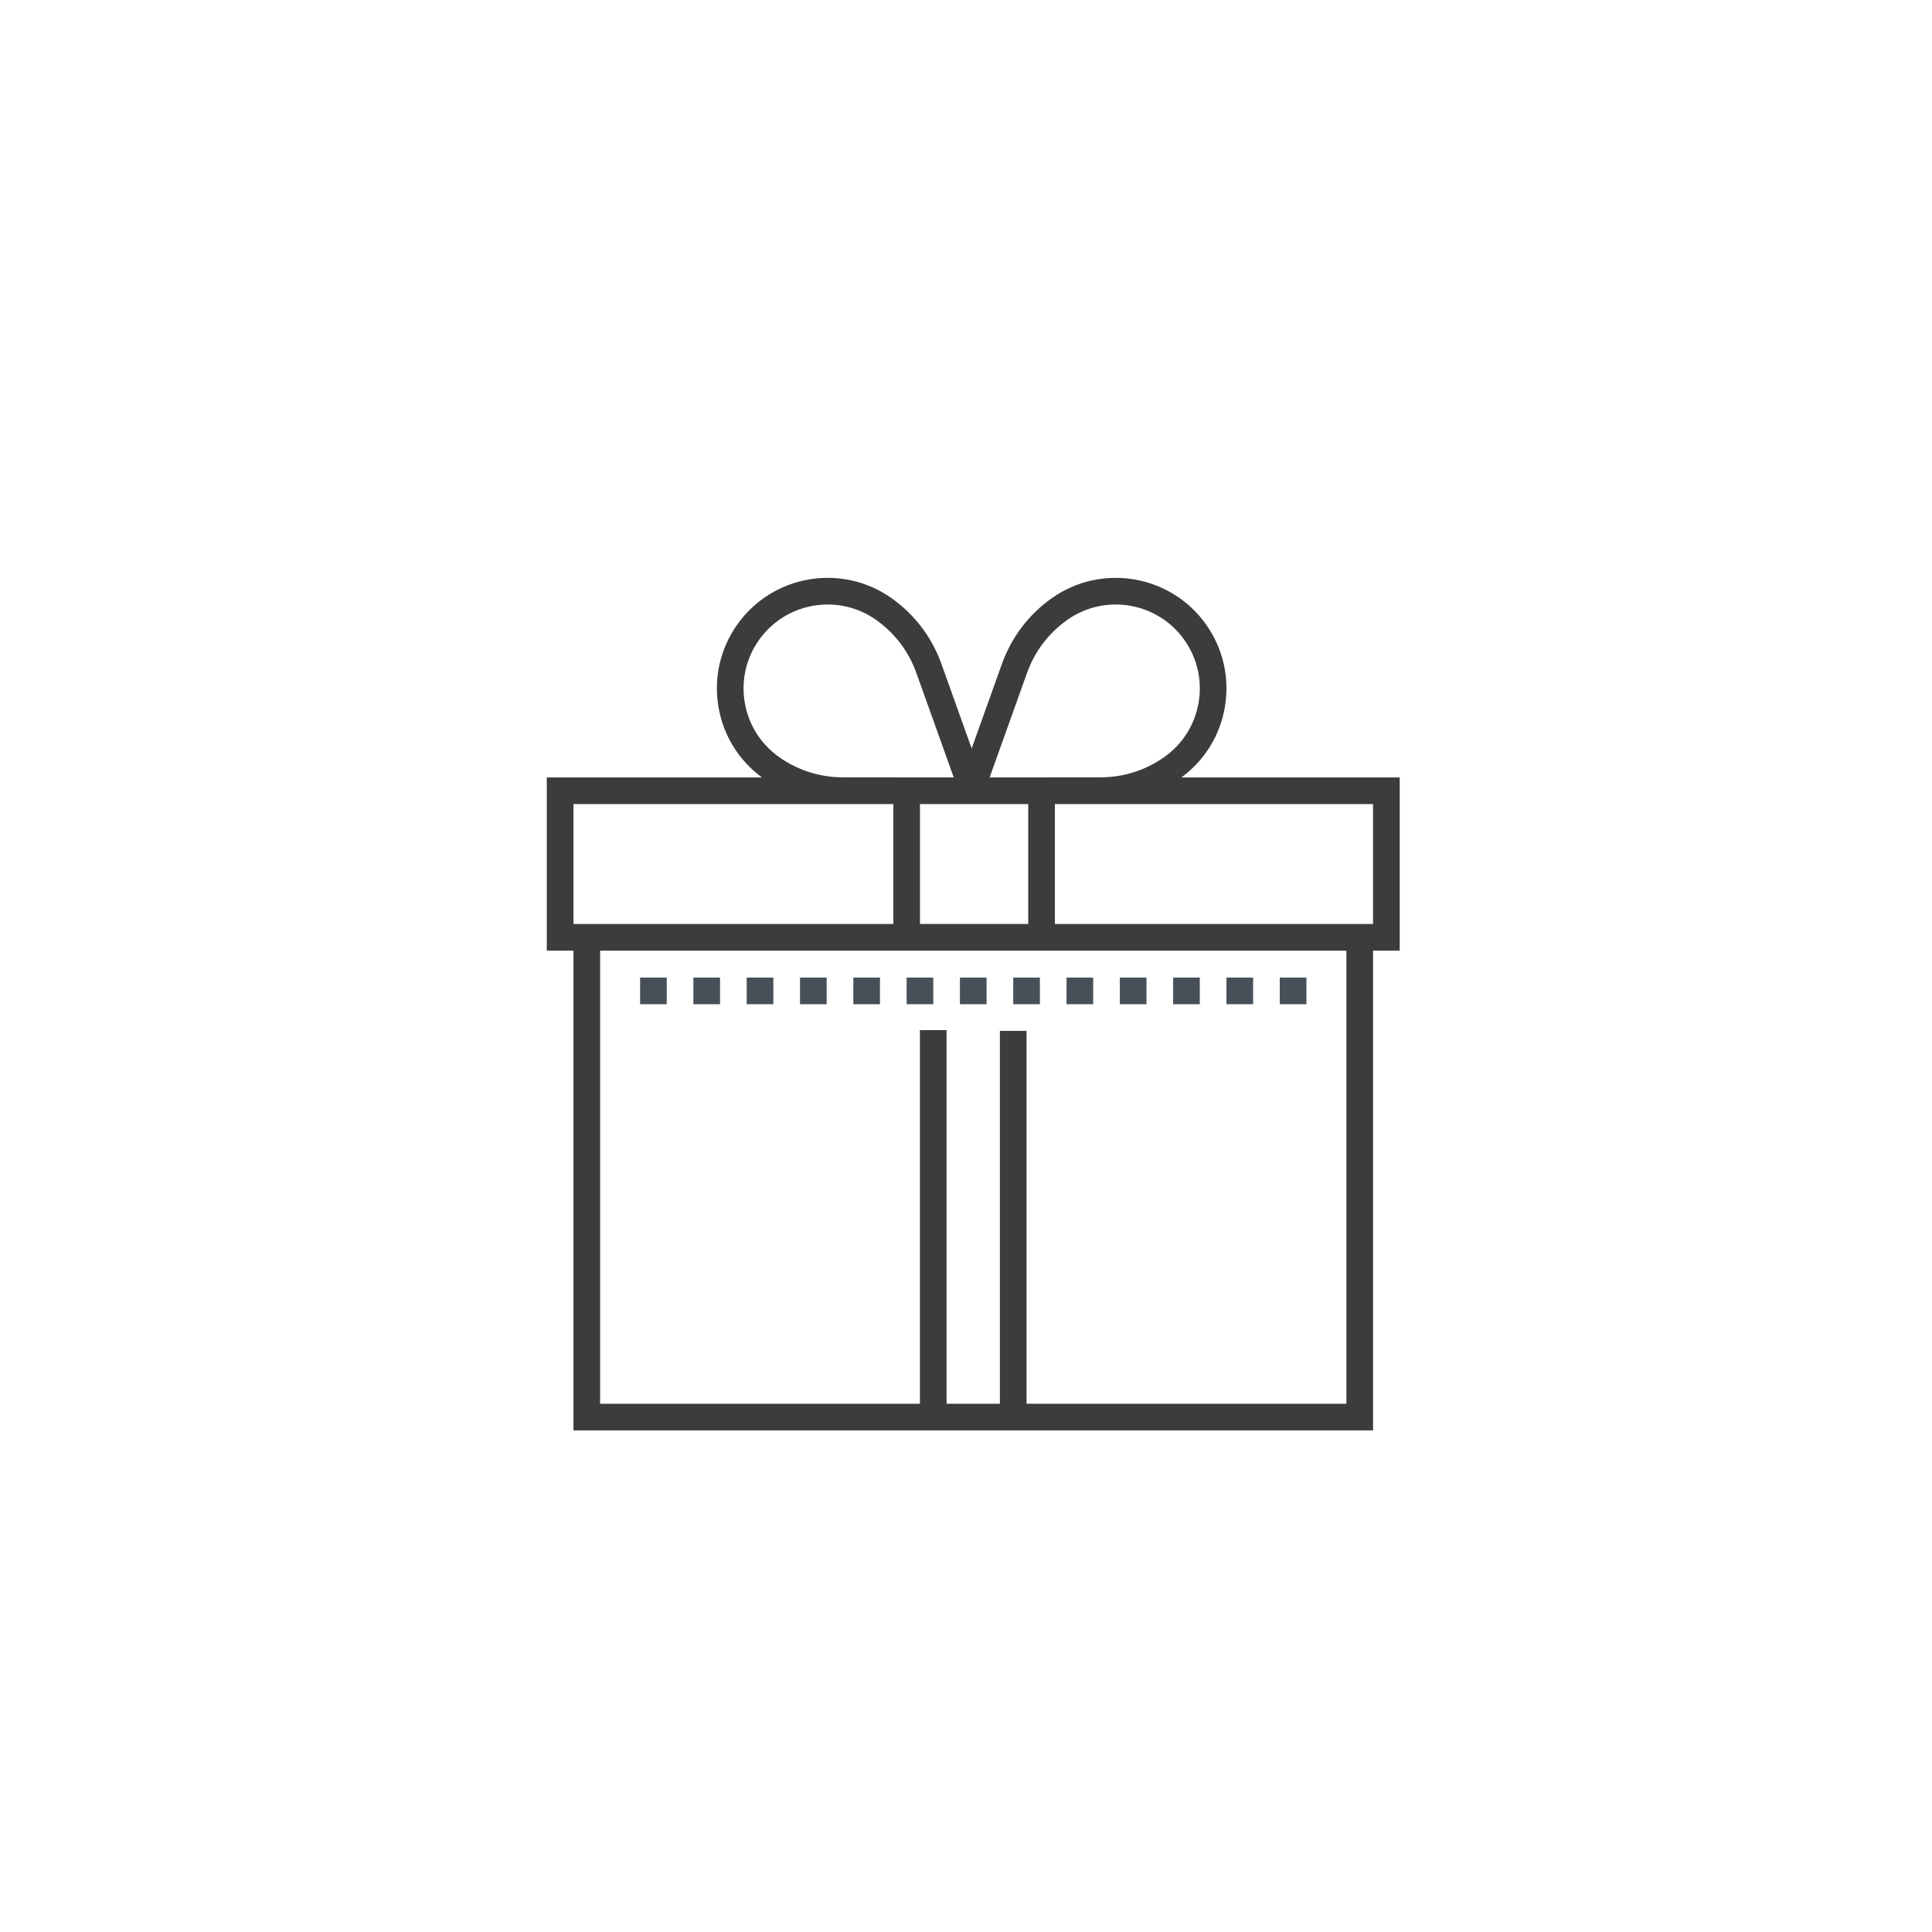 <?xml version="1.0" encoding="utf-8"?>
<!-- Generator: Adobe Illustrator 24.1.2, SVG Export Plug-In . SVG Version: 6.00 Build 0)  -->
<svg version="1.1" id="Layer_1" xmlns="http://www.w3.org/2000/svg" xmlns:xlink="http://www.w3.org/1999/xlink" x="0px" y="0px"
	 viewBox="0 0 800 800" style="enable-background:new 0 0 800 800;" xml:space="preserve">
<style type="text/css">
	.st0{clip-path:url(#SVGID_2_);}
	.st1{fill:#3C3C3B;}
	.st2{fill:#475059;}
</style>
<g>
	<defs>
		<polygon id="SVGID_1_" points="640,643.58 159.21,666.58 159.21,185 640.79,185 		"/>
	</defs>
	<clipPath id="SVGID_2_">
		<use xlink:href="#SVGID_1_"  style="overflow:visible;"/>
	</clipPath>
	<g class="st0">
		<path class="st1" d="M507.17,292.89c2.09-12.06-0.65-24.21-7.7-34.21c-14.56-20.65-43.2-25.6-63.85-11.05
			c-9.61,6.77-16.78,16.2-20.74,27.27l-12.53,35.02l-12.53-35.02c-3.96-11.07-11.13-20.5-20.74-27.27
			c-20.65-14.56-49.29-9.6-63.85,11.05c-7.05,10-9.79,22.15-7.7,34.21c2.03,11.73,8.41,21.98,17.96,29.02h-89.07v71.73h11.04V592.3
			h143.47h44.15h143.47V393.64h11.04v-71.73h-90.37C498.76,314.87,505.14,304.62,507.17,292.89z M425.28,278.62
			c3.19-8.92,8.97-16.51,16.71-21.97c15.68-11.05,37.42-7.29,48.47,8.39c5.35,7.59,7.43,16.82,5.84,25.97
			c-1.58,9.15-6.64,17.14-14.23,22.5c-7.74,5.46-16.84,8.35-26.31,8.36l-45.97,0.04L425.28,278.62z M410.6,332.95L410.6,332.95
			l15.17-0.01v49.66h-44.83v-49.66h13.18l0,0.01l8.24-0.01L410.6,332.95z M308.41,291.01c-1.58-9.16,0.49-18.38,5.84-25.97
			c6.77-9.6,17.54-14.73,28.48-14.73c6.92,0,13.92,2.06,19.99,6.34c7.74,5.46,13.52,13.05,16.71,21.97l15.49,43.29l-45.97-0.04
			c-9.47-0.01-18.57-2.9-26.31-8.36C315.05,308.15,309.99,300.16,308.41,291.01z M237.46,332.95h132.44v49.66H237.46V332.95z
			 M557.51,581.26H425.07v-154.4h-11.04v154.4h-22.07V426.55h-11.04v154.71H248.49V393.64h309.02V581.26z M568.55,332.95v49.66
			H436.8v-49.66H568.55z"/>
		<rect x="529.92" y="404.79" class="st2" width="11.04" height="11.04"/>
		<rect x="485.77" y="404.79" class="st2" width="11.04" height="11.04"/>
		<rect x="507.85" y="404.79" class="st2" width="11.04" height="11.04"/>
		<rect x="265.05" y="404.79" class="st2" width="11.04" height="11.04"/>
		<rect x="463.7" y="404.79" class="st2" width="11.04" height="11.04"/>
		<rect x="353.34" y="404.79" class="st2" width="11.04" height="11.04"/>
		<rect x="331.27" y="404.79" class="st2" width="11.04" height="11.04"/>
		<rect x="309.19" y="404.79" class="st2" width="11.04" height="11.04"/>
		<rect x="375.41" y="404.79" class="st2" width="11.04" height="11.04"/>
		<rect x="287.12" y="404.79" class="st2" width="11.04" height="11.04"/>
		<rect x="441.63" y="404.79" class="st2" width="11.04" height="11.04"/>
		<rect x="419.56" y="404.79" class="st2" width="11.04" height="11.04"/>
		<rect x="397.48" y="404.79" class="st2" width="11.04" height="11.04"/>
	</g>
</g>
</svg>
